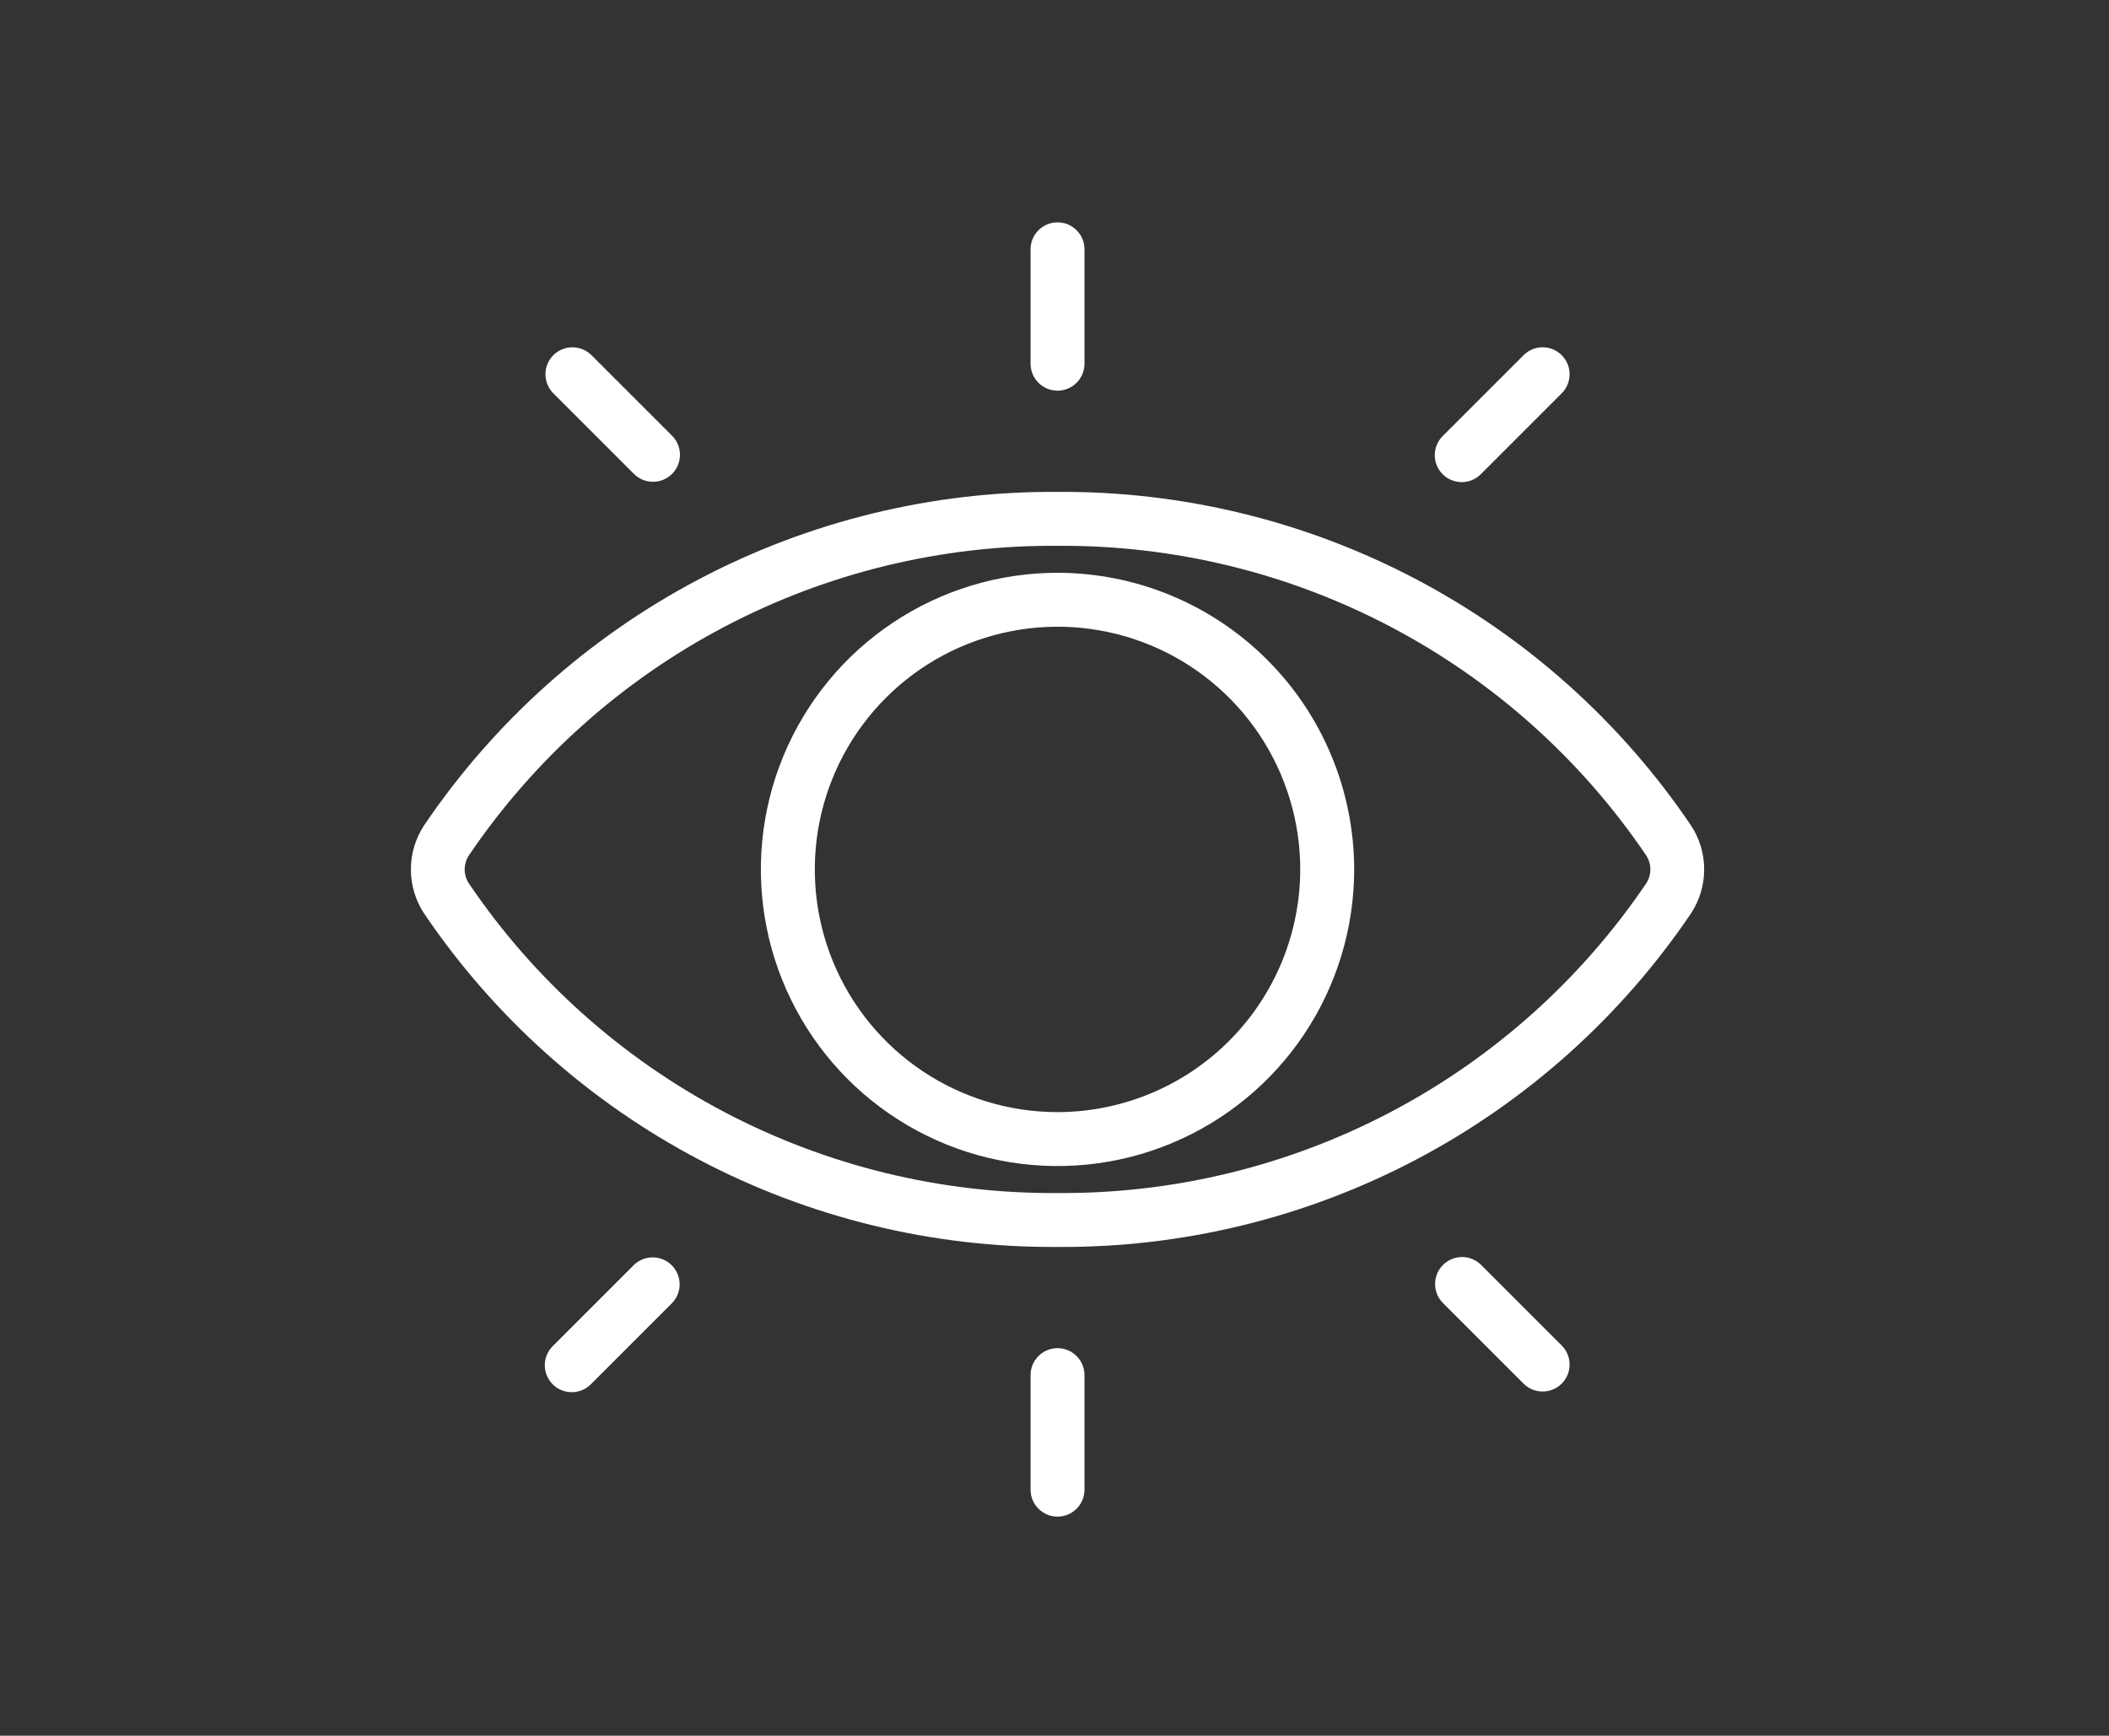 <svg width="260" height="214" viewBox="0 0 260 214" fill="none" xmlns="http://www.w3.org/2000/svg">
<rect x="0" y="0" width="260" height="214" fill="#333333" stroke="none"/>
<g clip-path="url(#clip0_244_4074)">
<path d="M208.468 112.614C209.528 111.004 210.093 109.119 210.093 107.191C210.093 105.264 209.528 103.378 208.468 101.768C199.843 89.013 188.202 78.586 174.578 71.412C160.955 64.238 145.77 60.539 130.373 60.645C114.976 60.539 99.792 64.238 86.168 71.412C72.544 78.586 60.903 89.013 52.278 101.768C51.218 103.378 50.653 105.264 50.653 107.191C50.653 109.119 51.218 111.004 52.278 112.614C60.903 125.369 72.544 135.796 86.168 142.97C99.792 150.145 114.976 153.843 130.373 153.737C145.77 153.843 160.955 150.145 174.578 142.97C188.202 135.796 199.843 125.369 208.468 112.614ZM130.373 147.088C116.07 147.192 101.962 143.762 89.302 137.104C76.643 130.446 65.823 120.764 57.804 108.92C57.467 108.406 57.288 107.805 57.288 107.191C57.288 106.577 57.467 105.976 57.804 105.462C65.823 93.618 76.643 83.937 89.302 77.278C101.962 70.62 116.07 67.19 130.373 67.294C144.676 67.19 158.784 70.62 171.444 77.278C184.103 83.937 194.923 93.618 202.942 105.462C203.279 105.976 203.459 106.577 203.459 107.191C203.459 107.805 203.279 108.406 202.942 108.92C194.923 120.764 184.103 130.446 171.444 137.104C158.784 143.762 144.676 147.192 130.373 147.088Z" fill="white"/>
<path d="M130.373 70.618C123.139 70.618 116.069 72.763 110.054 76.782C104.04 80.8 99.353 86.512 96.584 93.195C93.816 99.877 93.092 107.231 94.503 114.325C95.914 121.419 99.398 127.936 104.512 133.051C109.627 138.165 116.144 141.649 123.238 143.06C130.332 144.471 137.686 143.747 144.368 140.979C151.051 138.21 156.763 133.523 160.781 127.509C164.8 121.494 166.945 114.424 166.945 107.19C166.933 97.494 163.077 88.199 156.22 81.343C149.364 74.486 140.069 70.63 130.373 70.618ZM130.373 137.113C124.455 137.113 118.669 135.358 113.749 132.07C108.828 128.782 104.993 124.109 102.728 118.641C100.463 113.174 99.87 107.157 101.025 101.353C102.18 95.548 105.029 90.216 109.214 86.032C113.399 81.847 118.731 78.997 124.535 77.843C130.339 76.688 136.356 77.281 141.824 79.545C147.291 81.81 151.965 85.645 155.252 90.566C158.54 95.487 160.295 101.272 160.295 107.19C160.287 115.124 157.131 122.729 151.521 128.339C145.912 133.949 138.306 137.104 130.373 137.113Z" fill="white"/>
<path d="M80.501 59.4C81.159 59.4 81.802 59.205 82.348 58.84C82.895 58.474 83.321 57.955 83.572 57.348C83.824 56.74 83.89 56.072 83.762 55.427C83.633 54.782 83.317 54.19 82.852 53.725L72.878 43.751C72.251 43.145 71.411 42.81 70.539 42.818C69.667 42.825 68.834 43.175 68.217 43.791C67.601 44.408 67.251 45.242 67.243 46.113C67.236 46.985 67.571 47.825 68.177 48.452L78.151 58.426C78.774 59.05 79.62 59.4 80.501 59.4Z" fill="white"/>
<path d="M182.595 58.426L192.569 48.452C193.174 47.825 193.51 46.985 193.502 46.113C193.494 45.242 193.145 44.408 192.528 43.791C191.912 43.175 191.078 42.825 190.206 42.818C189.335 42.81 188.495 43.145 187.868 43.751L177.893 53.725C177.576 54.032 177.323 54.398 177.148 54.804C176.974 55.21 176.882 55.646 176.879 56.087C176.875 56.529 176.959 56.967 177.126 57.375C177.293 57.784 177.54 58.155 177.852 58.467C178.164 58.779 178.536 59.026 178.944 59.194C179.353 59.361 179.791 59.445 180.232 59.441C180.674 59.437 181.11 59.345 181.515 59.171C181.921 58.997 182.288 58.744 182.595 58.426Z" fill="white"/>
<path d="M133.697 44.841V30.737C133.697 29.856 133.347 29.01 132.724 28.386C132.1 27.763 131.254 27.413 130.373 27.413C129.491 27.413 128.645 27.763 128.022 28.386C127.398 29.01 127.048 29.856 127.048 30.737V44.841C127.048 45.723 127.398 46.568 128.022 47.192C128.645 47.815 129.491 48.166 130.373 48.166C131.254 48.166 132.1 47.815 132.724 47.192C133.347 46.568 133.697 45.723 133.697 44.841Z" fill="white"/>
<path d="M78.151 155.954L68.177 165.929C67.859 166.235 67.606 166.602 67.432 167.008C67.258 167.413 67.166 167.85 67.162 168.291C67.158 168.733 67.242 169.17 67.41 169.579C67.577 169.988 67.824 170.359 68.136 170.671C68.448 170.983 68.819 171.23 69.228 171.397C69.636 171.564 70.074 171.648 70.516 171.645C70.957 171.641 71.393 171.549 71.799 171.375C72.205 171.201 72.572 170.947 72.878 170.63L82.852 160.655C83.458 160.028 83.793 159.189 83.786 158.317C83.778 157.445 83.428 156.611 82.812 155.995C82.195 155.378 81.362 155.029 80.49 155.021C79.618 155.014 78.778 155.349 78.151 155.954Z" fill="white"/>
<path d="M177.893 155.954C177.27 156.577 176.92 157.423 176.92 158.304C176.92 159.186 177.27 160.032 177.893 160.655L187.867 170.629C188.495 171.235 189.334 171.57 190.206 171.562C191.078 171.555 191.912 171.205 192.528 170.589C193.145 169.972 193.494 169.138 193.502 168.267C193.509 167.395 193.174 166.555 192.569 165.928L182.594 155.954C181.971 155.331 181.125 154.98 180.244 154.98C179.362 154.98 178.517 155.331 177.893 155.954Z" fill="white"/>
<path d="M127.048 169.539V183.659C127.048 184.541 127.398 185.387 128.022 186.01C128.645 186.634 129.491 186.984 130.373 186.984C131.254 186.984 132.1 186.634 132.724 186.01C133.347 185.387 133.697 184.541 133.697 183.659V169.539C133.697 168.657 133.347 167.812 132.724 167.188C132.1 166.565 131.254 166.214 130.373 166.214C129.491 166.214 128.645 166.565 128.022 167.188C127.398 167.812 127.048 168.657 127.048 169.539Z" fill="white"/>
</g>
<defs>
<clipPath id="clip0_244_4074">
<rect width="159.441" height="159.571" fill="white" transform="translate(50.653 27.413)"/>
</clipPath>
</defs>
</svg>
